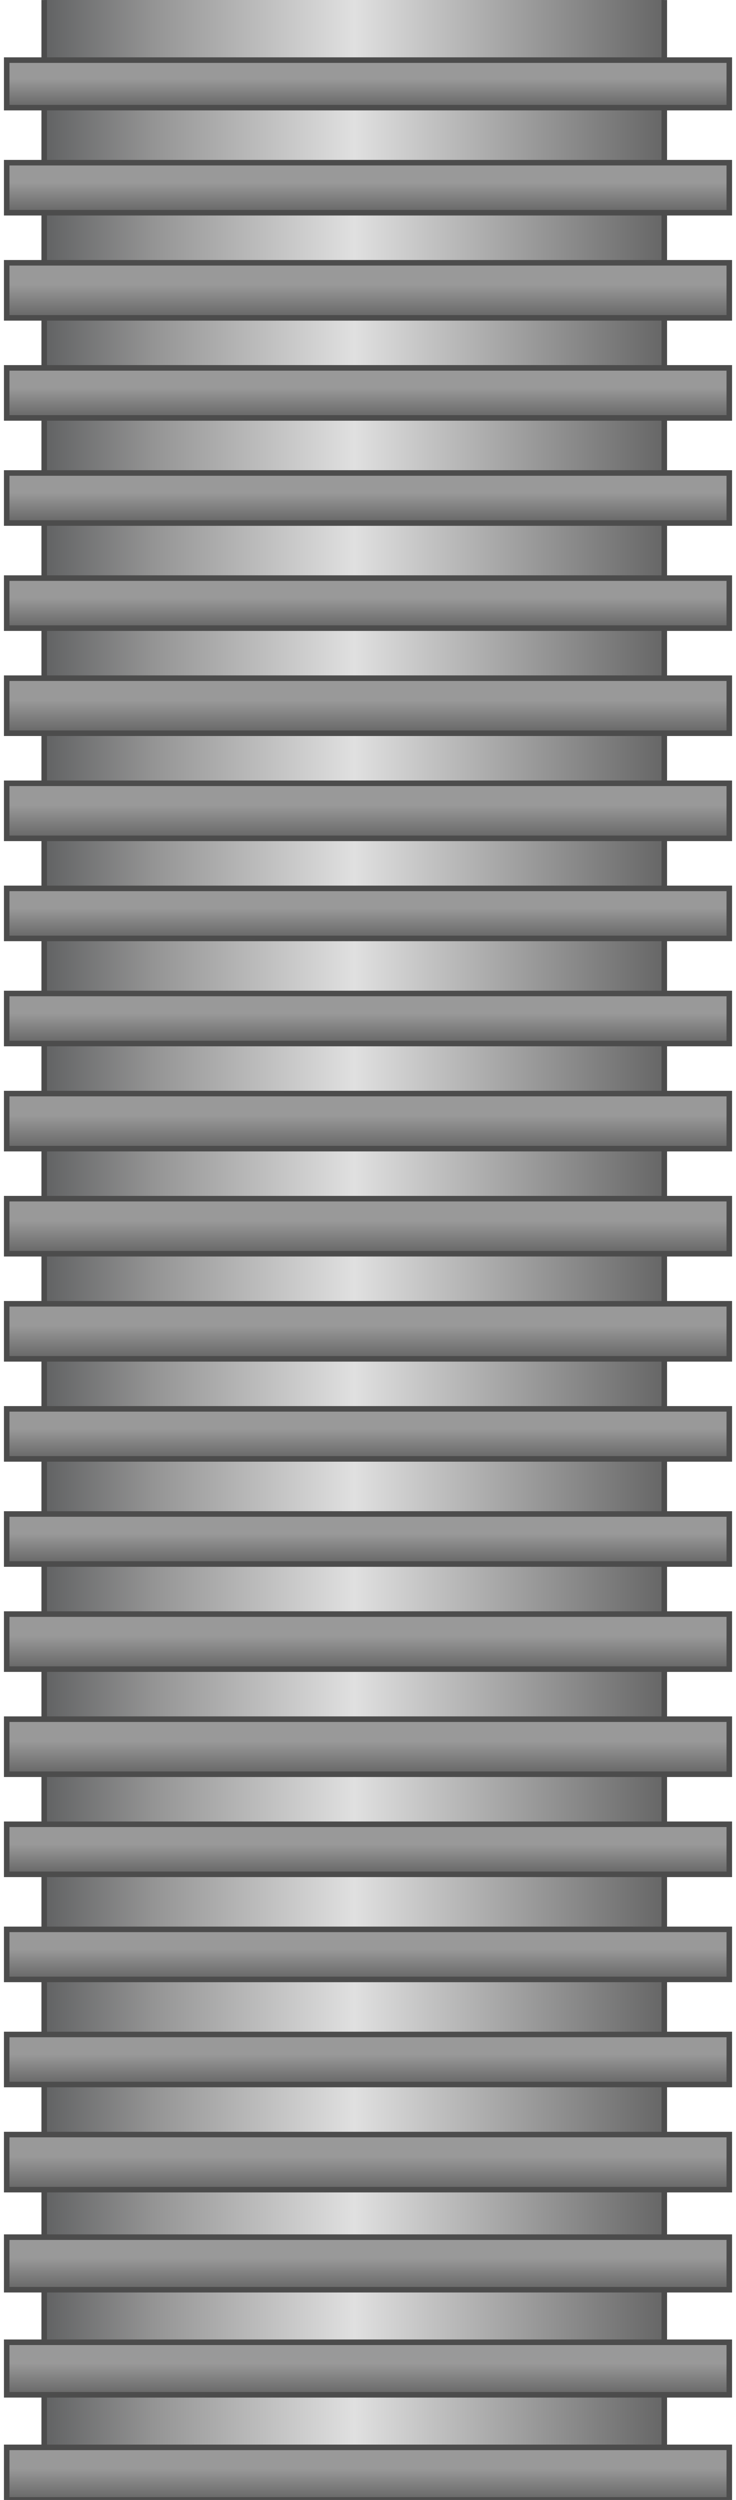 <!DOCTYPE svg PUBLIC "-//W3C//DTD SVG 1.1//EN" "http://www.w3.org/Graphics/SVG/1.1/DTD/svg11.dtd"><svg version="1.1" xmlns="http://www.w3.org/2000/svg" xmlns:xlink="http://www.w3.org/1999/xlink" width="33px" height="112px" viewBox="0 0 32.543 112.5" enable-background="new 0 0 32.543 112.5" xml:space="preserve">
<g id="Group_Tube">
	<linearGradient id="SVGID_1_" gradientUnits="userSpaceOnUse" x1="1.689" y1="55.967" x2="29.616" y2="55.967">
		<stop offset="0.01" style="stop-color:#646566" />
		<stop offset="0.18" style="stop-color:#959595" />
		<stop offset="0.5" style="stop-color:#E0E0E0" />
		<stop offset="1" style="stop-color:#666666" />
	</linearGradient>
	<path fill="url(#SVGID_1_)" d="M29.616,111.934V0H1.689v111.934H29.616z" />
</g>
<g id="Group_Vertical_Lines">
	<linearGradient id="SVGID_2_" gradientUnits="userSpaceOnUse" x1="29.616" y1="112.273" x2="29.616" y2="55.969">
		<stop offset="0" style="stop-color:#666666" />
		<stop offset="0.6" style="stop-color:#999999" />
		<stop offset="1" style="stop-color:#999999" />
	</linearGradient>
	<path fill="url(#SVGID_2_)" stroke="#4C4C4C" stroke-width="0.25" d="M29.616,55.969v56.305" />
	<linearGradient id="SVGID_3_" gradientUnits="userSpaceOnUse" x1="1.689" y1="112.273" x2="1.689" y2="55.969">
		<stop offset="0" style="stop-color:#666666" />
		<stop offset="0.6" style="stop-color:#999999" />
		<stop offset="1" style="stop-color:#999999" />
	</linearGradient>
	<path fill="url(#SVGID_3_)" stroke="#4C4C4C" stroke-width="0.25" d="M1.689,55.969v56.305" />
	<linearGradient id="SVGID_4_" gradientUnits="userSpaceOnUse" x1="16.272" y1="112.498" x2="16.272" y2="110.133">
		<stop offset="0" style="stop-color:#666666" />
		<stop offset="0.6" style="stop-color:#999999" />
		<stop offset="1" style="stop-color:#999999" />
	</linearGradient>
	<path fill="url(#SVGID_4_)" stroke="#4C4C4C" stroke-width="0.25" d="M32.543,110.133v2.365H0v-2.365H32.543z" />
	<linearGradient id="SVGID_5_" gradientUnits="userSpaceOnUse" x1="16.272" y1="107.769" x2="16.272" y2="105.404">
		<stop offset="0" style="stop-color:#666666" />
		<stop offset="0.6" style="stop-color:#999999" />
		<stop offset="1" style="stop-color:#999999" />
	</linearGradient>
	<path fill="url(#SVGID_5_)" stroke="#4C4C4C" stroke-width="0.25" d="M32.543,105.404v2.364H0v-2.364H32.543z" />
	<linearGradient id="SVGID_6_" gradientUnits="userSpaceOnUse" x1="16.272" y1="103.039" x2="16.272" y2="100.674">
		<stop offset="0" style="stop-color:#666666" />
		<stop offset="0.6" style="stop-color:#999999" />
		<stop offset="1" style="stop-color:#999999" />
	</linearGradient>
	<path fill="url(#SVGID_6_)" stroke="#4C4C4C" stroke-width="0.25" d="M32.543,100.674v2.365H0v-2.365H32.543z" />
	<linearGradient id="SVGID_7_" gradientUnits="userSpaceOnUse" x1="16.272" y1="98.535" x2="16.272" y2="96.057">
		<stop offset="0" style="stop-color:#666666" />
		<stop offset="0.6" style="stop-color:#999999" />
		<stop offset="1" style="stop-color:#999999" />
	</linearGradient>
	<path fill="url(#SVGID_7_)" stroke="#4C4C4C" stroke-width="0.25" d="M32.543,96.057v2.479H0v-2.479H32.543z" />
	<linearGradient id="SVGID_8_" gradientUnits="userSpaceOnUse" x1="16.272" y1="93.805" x2="16.272" y2="91.553">
		<stop offset="0" style="stop-color:#666666" />
		<stop offset="0.6" style="stop-color:#999999" />
		<stop offset="1" style="stop-color:#999999" />
	</linearGradient>
	<path fill="url(#SVGID_8_)" stroke="#4C4C4C" stroke-width="0.25" d="M32.543,91.553v2.252H0v-2.252H32.543z" />
	<linearGradient id="SVGID_9_" gradientUnits="userSpaceOnUse" x1="16.272" y1="89.076" x2="16.272" y2="86.823">
		<stop offset="0" style="stop-color:#666666" />
		<stop offset="0.6" style="stop-color:#999999" />
		<stop offset="1" style="stop-color:#999999" />
	</linearGradient>
	<path fill="url(#SVGID_9_)" stroke="#4C4C4C" stroke-width="0.25" d="M32.543,86.823v2.253H0v-2.253H32.543z" />
	<linearGradient id="SVGID_10_" gradientUnits="userSpaceOnUse" x1="16.272" y1="84.346" x2="16.272" y2="82.094">
		<stop offset="0" style="stop-color:#666666" />
		<stop offset="0.6" style="stop-color:#999999" />
		<stop offset="1" style="stop-color:#999999" />
	</linearGradient>
	<path fill="url(#SVGID_10_)" stroke="#4C4C4C" stroke-width="0.25" d="M32.543,82.094v2.252H0v-2.252H32.543z" />
	<linearGradient id="SVGID_11_" gradientUnits="userSpaceOnUse" x1="16.272" y1="79.842" x2="16.272" y2="77.364">
		<stop offset="0" style="stop-color:#666666" />
		<stop offset="0.6" style="stop-color:#999999" />
		<stop offset="1" style="stop-color:#999999" />
	</linearGradient>
	<path fill="url(#SVGID_11_)" stroke="#4C4C4C" stroke-width="0.25" d="M32.543,77.364v2.478H0v-2.478H32.543z" />
	<linearGradient id="SVGID_12_" gradientUnits="userSpaceOnUse" x1="16.272" y1="75.111" x2="16.272" y2="72.635">
		<stop offset="0" style="stop-color:#666666" />
		<stop offset="0.6" style="stop-color:#999999" />
		<stop offset="1" style="stop-color:#999999" />
	</linearGradient>
	<path fill="url(#SVGID_12_)" stroke="#4C4C4C" stroke-width="0.25" d="M32.543,72.635v2.477H0v-2.477H32.543z" />
	<linearGradient id="SVGID_13_" gradientUnits="userSpaceOnUse" x1="16.272" y1="70.383" x2="16.272" y2="68.131">
		<stop offset="0" style="stop-color:#666666" />
		<stop offset="0.6" style="stop-color:#999999" />
		<stop offset="1" style="stop-color:#999999" />
	</linearGradient>
	<path fill="url(#SVGID_13_)" stroke="#4C4C4C" stroke-width="0.25" d="M32.543,68.131v2.252H0v-2.252H32.543z" />
	<linearGradient id="SVGID_14_" gradientUnits="userSpaceOnUse" x1="16.272" y1="65.652" x2="16.272" y2="63.4">
		<stop offset="0" style="stop-color:#666666" />
		<stop offset="0.6" style="stop-color:#999999" />
		<stop offset="1" style="stop-color:#999999" />
	</linearGradient>
	<path fill="url(#SVGID_14_)" stroke="#4C4C4C" stroke-width="0.25" d="M32.543,63.4v2.252H0V63.4H32.543z" />
	<linearGradient id="SVGID_15_" gradientUnits="userSpaceOnUse" x1="16.272" y1="61.148" x2="16.272" y2="58.671">
		<stop offset="0" style="stop-color:#666666" />
		<stop offset="0.6" style="stop-color:#999999" />
		<stop offset="1" style="stop-color:#999999" />
	</linearGradient>
	<path fill="url(#SVGID_15_)" stroke="#4C4C4C" stroke-width="0.25" d="M32.543,58.671v2.478H0v-2.478H32.543z" />
	<linearGradient id="SVGID_16_" gradientUnits="userSpaceOnUse" x1="29.616" y1="55.969" x2="29.616" y2="0.002">
		<stop offset="0" style="stop-color:#666666" />
		<stop offset="0.6" style="stop-color:#999999" />
		<stop offset="1" style="stop-color:#999999" />
	</linearGradient>
	<path fill="url(#SVGID_16_)" stroke="#4C4C4C" stroke-width="0.25" d="M29.616,0.002v55.967" />
	<linearGradient id="SVGID_17_" gradientUnits="userSpaceOnUse" x1="1.689" y1="55.969" x2="1.689" y2="0.002">
		<stop offset="0" style="stop-color:#666666" />
		<stop offset="0.6" style="stop-color:#999999" />
		<stop offset="1" style="stop-color:#999999" />
	</linearGradient>
	<path fill="url(#SVGID_17_)" stroke="#4C4C4C" stroke-width="0.25" d="M1.689,0.002v55.967" />
	<linearGradient id="SVGID_18_" gradientUnits="userSpaceOnUse" x1="16.272" y1="56.419" x2="16.272" y2="53.941">
		<stop offset="0" style="stop-color:#666666" />
		<stop offset="0.6" style="stop-color:#999999" />
		<stop offset="1" style="stop-color:#999999" />
	</linearGradient>
	<path fill="url(#SVGID_18_)" stroke="#4C4C4C" stroke-width="0.25" d="M32.543,53.941v2.478H0v-2.478H32.543z" />
	<linearGradient id="SVGID_19_" gradientUnits="userSpaceOnUse" x1="16.272" y1="51.69" x2="16.272" y2="49.212">
		<stop offset="0" style="stop-color:#666666" />
		<stop offset="0.6" style="stop-color:#999999" />
		<stop offset="1" style="stop-color:#999999" />
	</linearGradient>
	<path fill="url(#SVGID_19_)" stroke="#4C4C4C" stroke-width="0.25" d="M32.543,49.212v2.478H0v-2.478H32.543z" />
	<linearGradient id="SVGID_20_" gradientUnits="userSpaceOnUse" x1="16.272" y1="46.96" x2="16.272" y2="44.708">
		<stop offset="0" style="stop-color:#666666" />
		<stop offset="0.6" style="stop-color:#999999" />
		<stop offset="1" style="stop-color:#999999" />
	</linearGradient>
	<path fill="url(#SVGID_20_)" stroke="#4C4C4C" stroke-width="0.25" d="M32.543,44.708v2.252H0v-2.252H32.543z" />
	<linearGradient id="SVGID_21_" gradientUnits="userSpaceOnUse" x1="16.272" y1="42.23" x2="16.272" y2="39.978">
		<stop offset="0" style="stop-color:#666666" />
		<stop offset="0.6" style="stop-color:#999999" />
		<stop offset="1" style="stop-color:#999999" />
	</linearGradient>
	<path fill="url(#SVGID_21_)" stroke="#4C4C4C" stroke-width="0.25" d="M32.543,39.978v2.252H0v-2.252H32.543z" />
	<linearGradient id="SVGID_22_" gradientUnits="userSpaceOnUse" x1="16.272" y1="37.726" x2="16.272" y2="35.248">
		<stop offset="0" style="stop-color:#666666" />
		<stop offset="0.6" style="stop-color:#999999" />
		<stop offset="1" style="stop-color:#999999" />
	</linearGradient>
	<path fill="url(#SVGID_22_)" stroke="#4C4C4C" stroke-width="0.25" d="M32.543,35.249v2.477H0v-2.477H32.543z" />
	<linearGradient id="SVGID_23_" gradientUnits="userSpaceOnUse" x1="16.272" y1="32.996" x2="16.272" y2="30.519">
		<stop offset="0" style="stop-color:#666666" />
		<stop offset="0.6" style="stop-color:#999999" />
		<stop offset="1" style="stop-color:#999999" />
	</linearGradient>
	<path fill="url(#SVGID_23_)" stroke="#4C4C4C" stroke-width="0.25" d="M32.543,30.519v2.477H0v-2.477H32.543z" />
	<linearGradient id="SVGID_24_" gradientUnits="userSpaceOnUse" x1="16.272" y1="28.267" x2="16.272" y2="26.015">
		<stop offset="0" style="stop-color:#666666" />
		<stop offset="0.6" style="stop-color:#999999" />
		<stop offset="1" style="stop-color:#999999" />
	</linearGradient>
	<path fill="url(#SVGID_24_)" stroke="#4C4C4C" stroke-width="0.25" d="M32.543,26.015v2.252H0v-2.252H32.543z" />
	<linearGradient id="SVGID_25_" gradientUnits="userSpaceOnUse" x1="16.272" y1="23.537" x2="16.272" y2="21.285">
		<stop offset="0" style="stop-color:#666666" />
		<stop offset="0.6" style="stop-color:#999999" />
		<stop offset="1" style="stop-color:#999999" />
	</linearGradient>
	<path fill="url(#SVGID_25_)" stroke="#4C4C4C" stroke-width="0.25" d="M32.543,21.285v2.252H0v-2.252H32.543z" />
	<linearGradient id="SVGID_26_" gradientUnits="userSpaceOnUse" x1="16.272" y1="18.808" x2="16.272" y2="16.555">
		<stop offset="0" style="stop-color:#666666" />
		<stop offset="0.6" style="stop-color:#999999" />
		<stop offset="1" style="stop-color:#999999" />
	</linearGradient>
	<path fill="url(#SVGID_26_)" stroke="#4C4C4C" stroke-width="0.25" d="M32.543,16.555v2.252H0v-2.252H32.543z" />
	<linearGradient id="SVGID_27_" gradientUnits="userSpaceOnUse" x1="16.272" y1="14.303" x2="16.272" y2="11.826">
		<stop offset="0" style="stop-color:#666666" />
		<stop offset="0.6" style="stop-color:#999999" />
		<stop offset="1" style="stop-color:#999999" />
	</linearGradient>
	<path fill="url(#SVGID_27_)" stroke="#4C4C4C" stroke-width="0.25" d="M32.543,11.826v2.478H0v-2.478H32.543z" />
	<linearGradient id="SVGID_28_" gradientUnits="userSpaceOnUse" x1="16.272" y1="9.574" x2="16.272" y2="7.321">
		<stop offset="0" style="stop-color:#666666" />
		<stop offset="0.6" style="stop-color:#999999" />
		<stop offset="1" style="stop-color:#999999" />
	</linearGradient>
	<path fill="url(#SVGID_28_)" stroke="#4C4C4C" stroke-width="0.25" d="M32.543,7.321v2.252H0V7.321H32.543z" />
	<linearGradient id="SVGID_29_" gradientUnits="userSpaceOnUse" x1="16.272" y1="4.844" x2="16.272" y2="2.705">
		<stop offset="0" style="stop-color:#666666" />
		<stop offset="0.6" style="stop-color:#999999" />
		<stop offset="1" style="stop-color:#999999" />
	</linearGradient>
	<path fill="url(#SVGID_29_)" stroke="#4C4C4C" stroke-width="0.25" d="M32.543,2.705v2.139H0V2.705H32.543z" />
</g>
</svg>